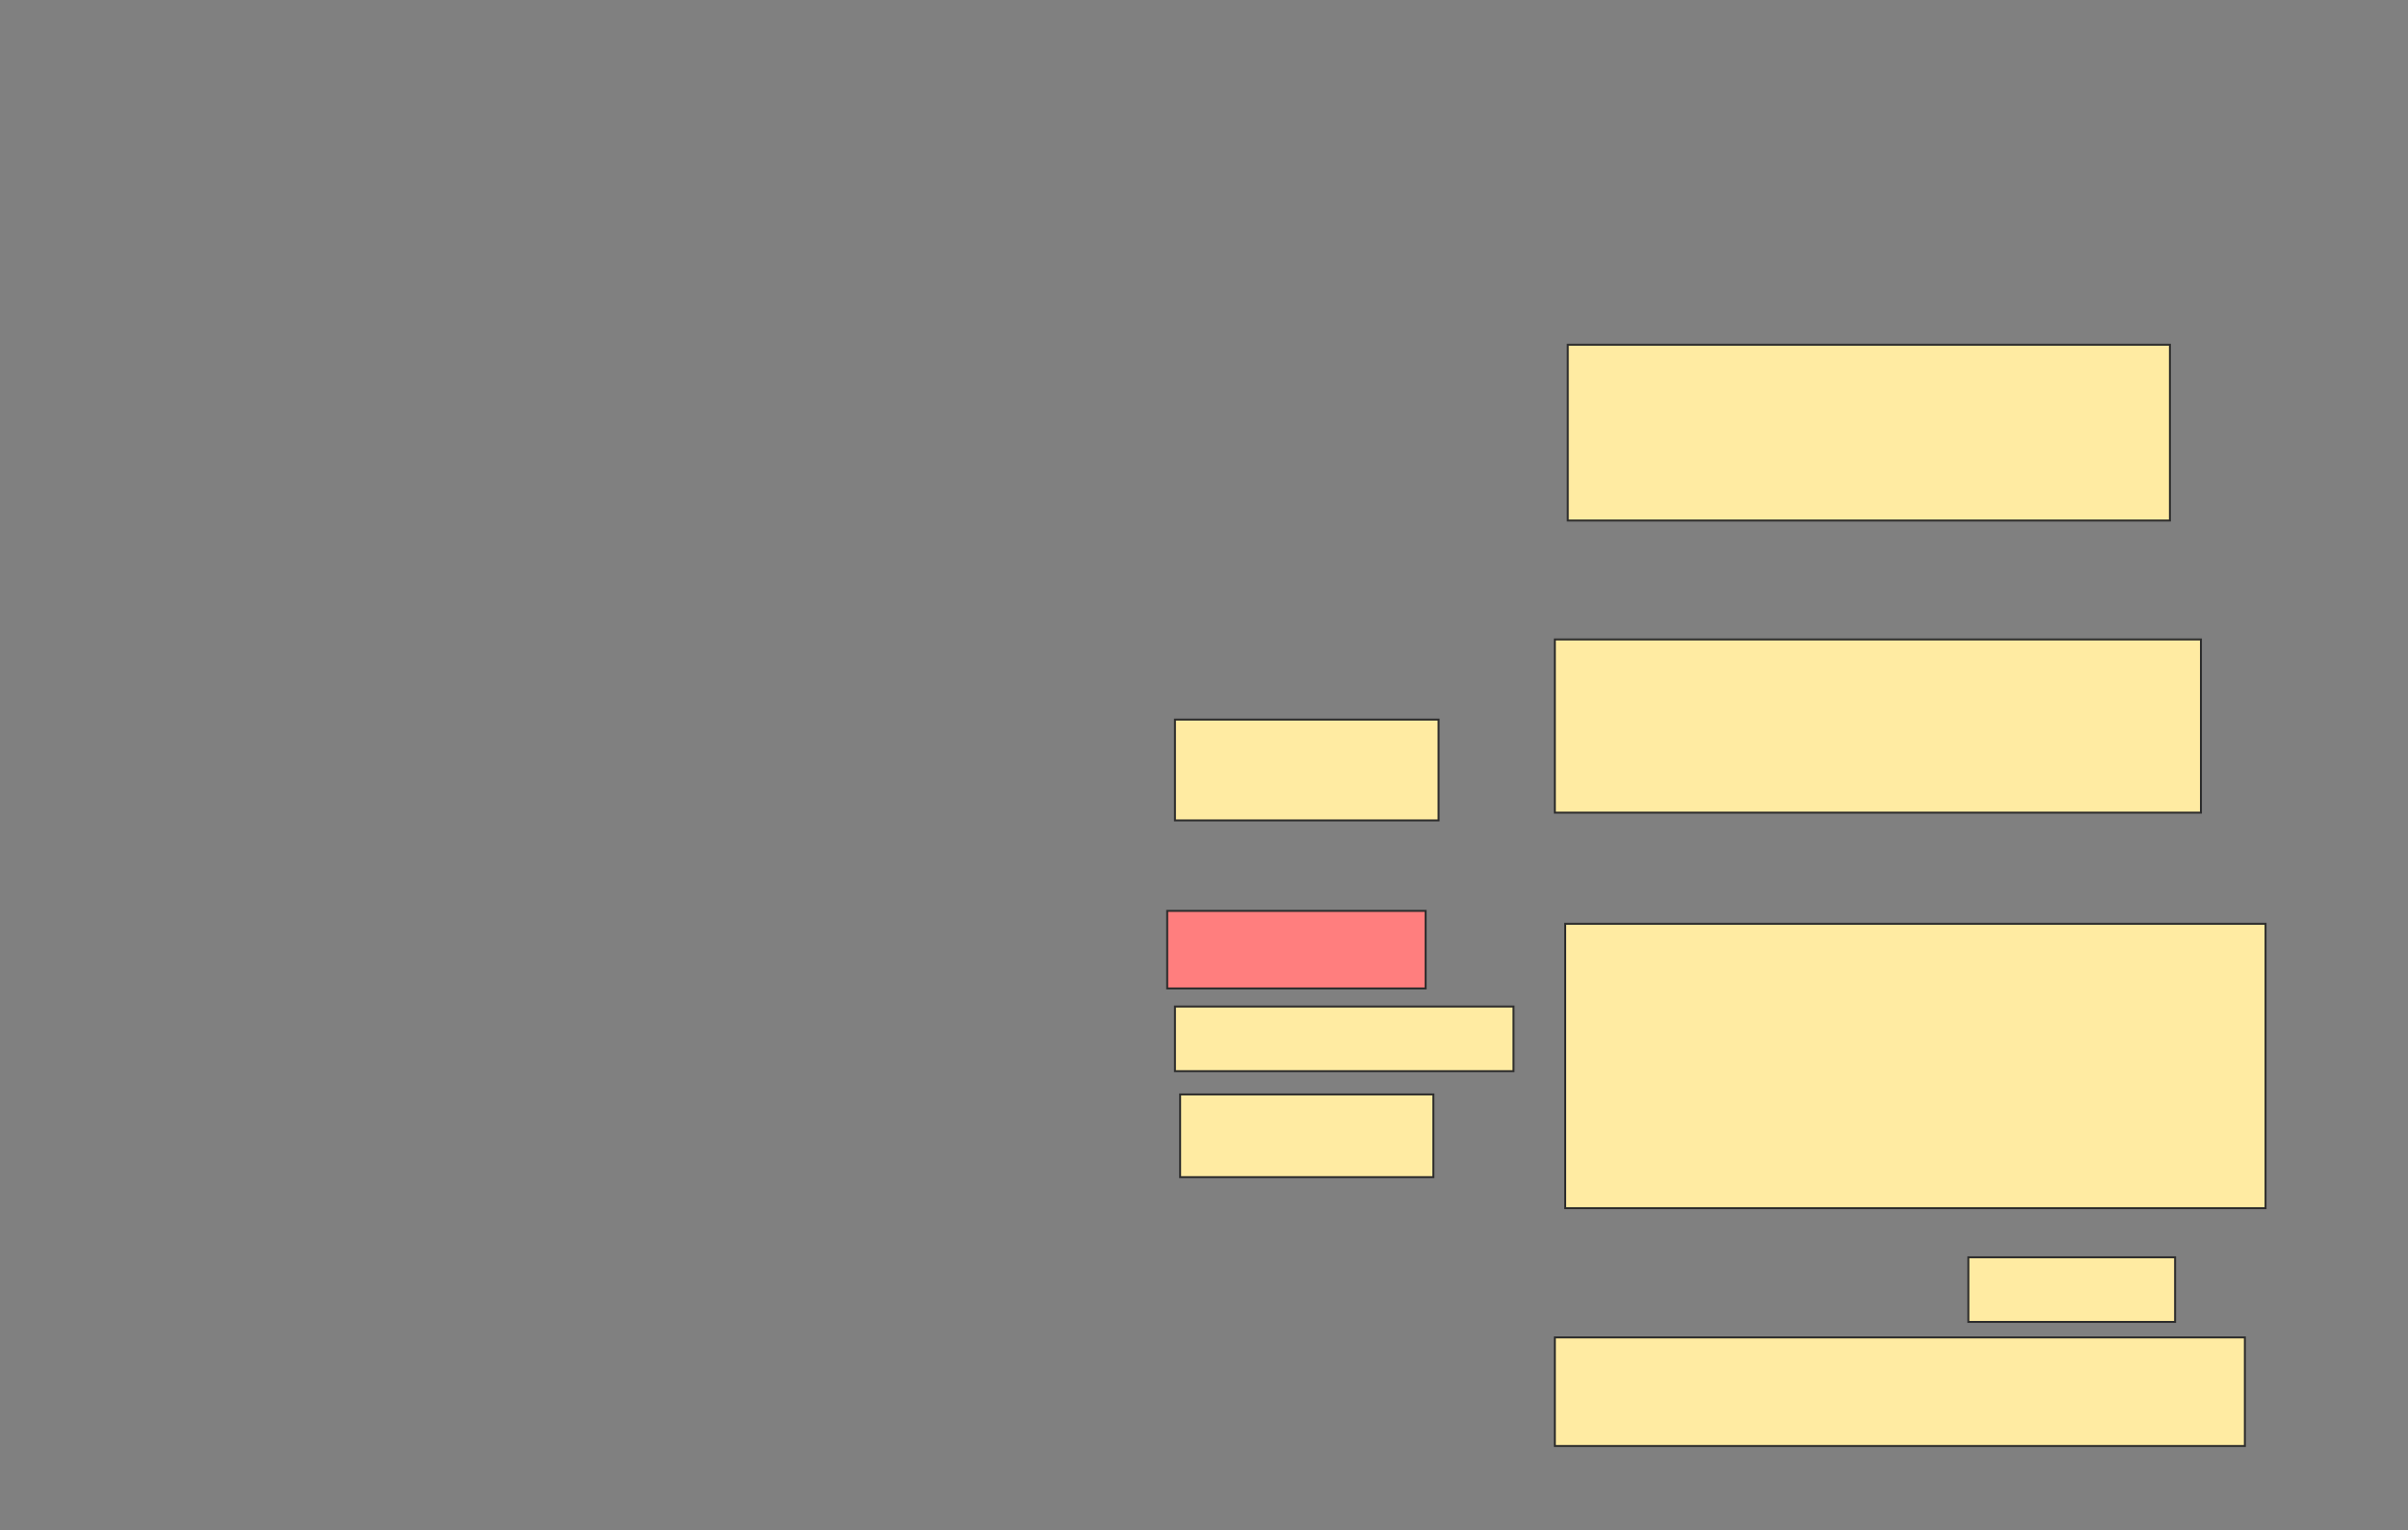 <svg xmlns="http://www.w3.org/2000/svg" width="1226" height="779">
 <rect width="100%" height="100%" fill="#808080" stroke="none"/>
 <!-- Created with Image Occlusion Enhanced -->
 <g>
  <title>Labels</title>
 </g>
 <g>
  <title>Masks</title>
  <rect id="27697def16934bfcac051194f7b3559e-ao-1" height="51.316" width="134.211" y="366.263" x="598.211" stroke="#2D2D2D" fill="#FFEBA2"/>
  <rect id="27697def16934bfcac051194f7b3559e-ao-2" height="39.474" width="131.579" y="463.632" x="594.263" stroke="#2D2D2D" fill="#FF7E7E" class="qshape"/>
  <rect id="27697def16934bfcac051194f7b3559e-ao-3" height="32.895" width="172.368" y="512.316" x="598.211" stroke="#2D2D2D" fill="#FFEBA2"/>
  <rect id="27697def16934bfcac051194f7b3559e-ao-4" height="42.105" width="128.947" y="557.053" x="600.842" stroke="#2D2D2D" fill="#FFEBA2"/>
  <rect id="27697def16934bfcac051194f7b3559e-ao-5" height="89.474" width="306.579" y="175.474" x="798.211" stroke="#2D2D2D" fill="#FFEBA2"/>
  <rect id="27697def16934bfcac051194f7b3559e-ao-6" height="88.158" width="328.947" y="325.474" x="791.632" stroke="#2D2D2D" fill="#FFEBA2"/>
  <rect id="27697def16934bfcac051194f7b3559e-ao-7" height="144.737" width="356.579" y="470.211" x="796.895" stroke="#2D2D2D" fill="#FFEBA2"/>
  <g id="27697def16934bfcac051194f7b3559e-ao-8">
   <rect height="55.263" width="351.316" y="680.737" x="791.632" stroke="#2D2D2D" fill="#FFEBA2"/>
   <rect height="32.895" width="105.263" y="639.947" x="1002.158" stroke="#2D2D2D" fill="#FFEBA2"/>
  </g>
 </g>
</svg>